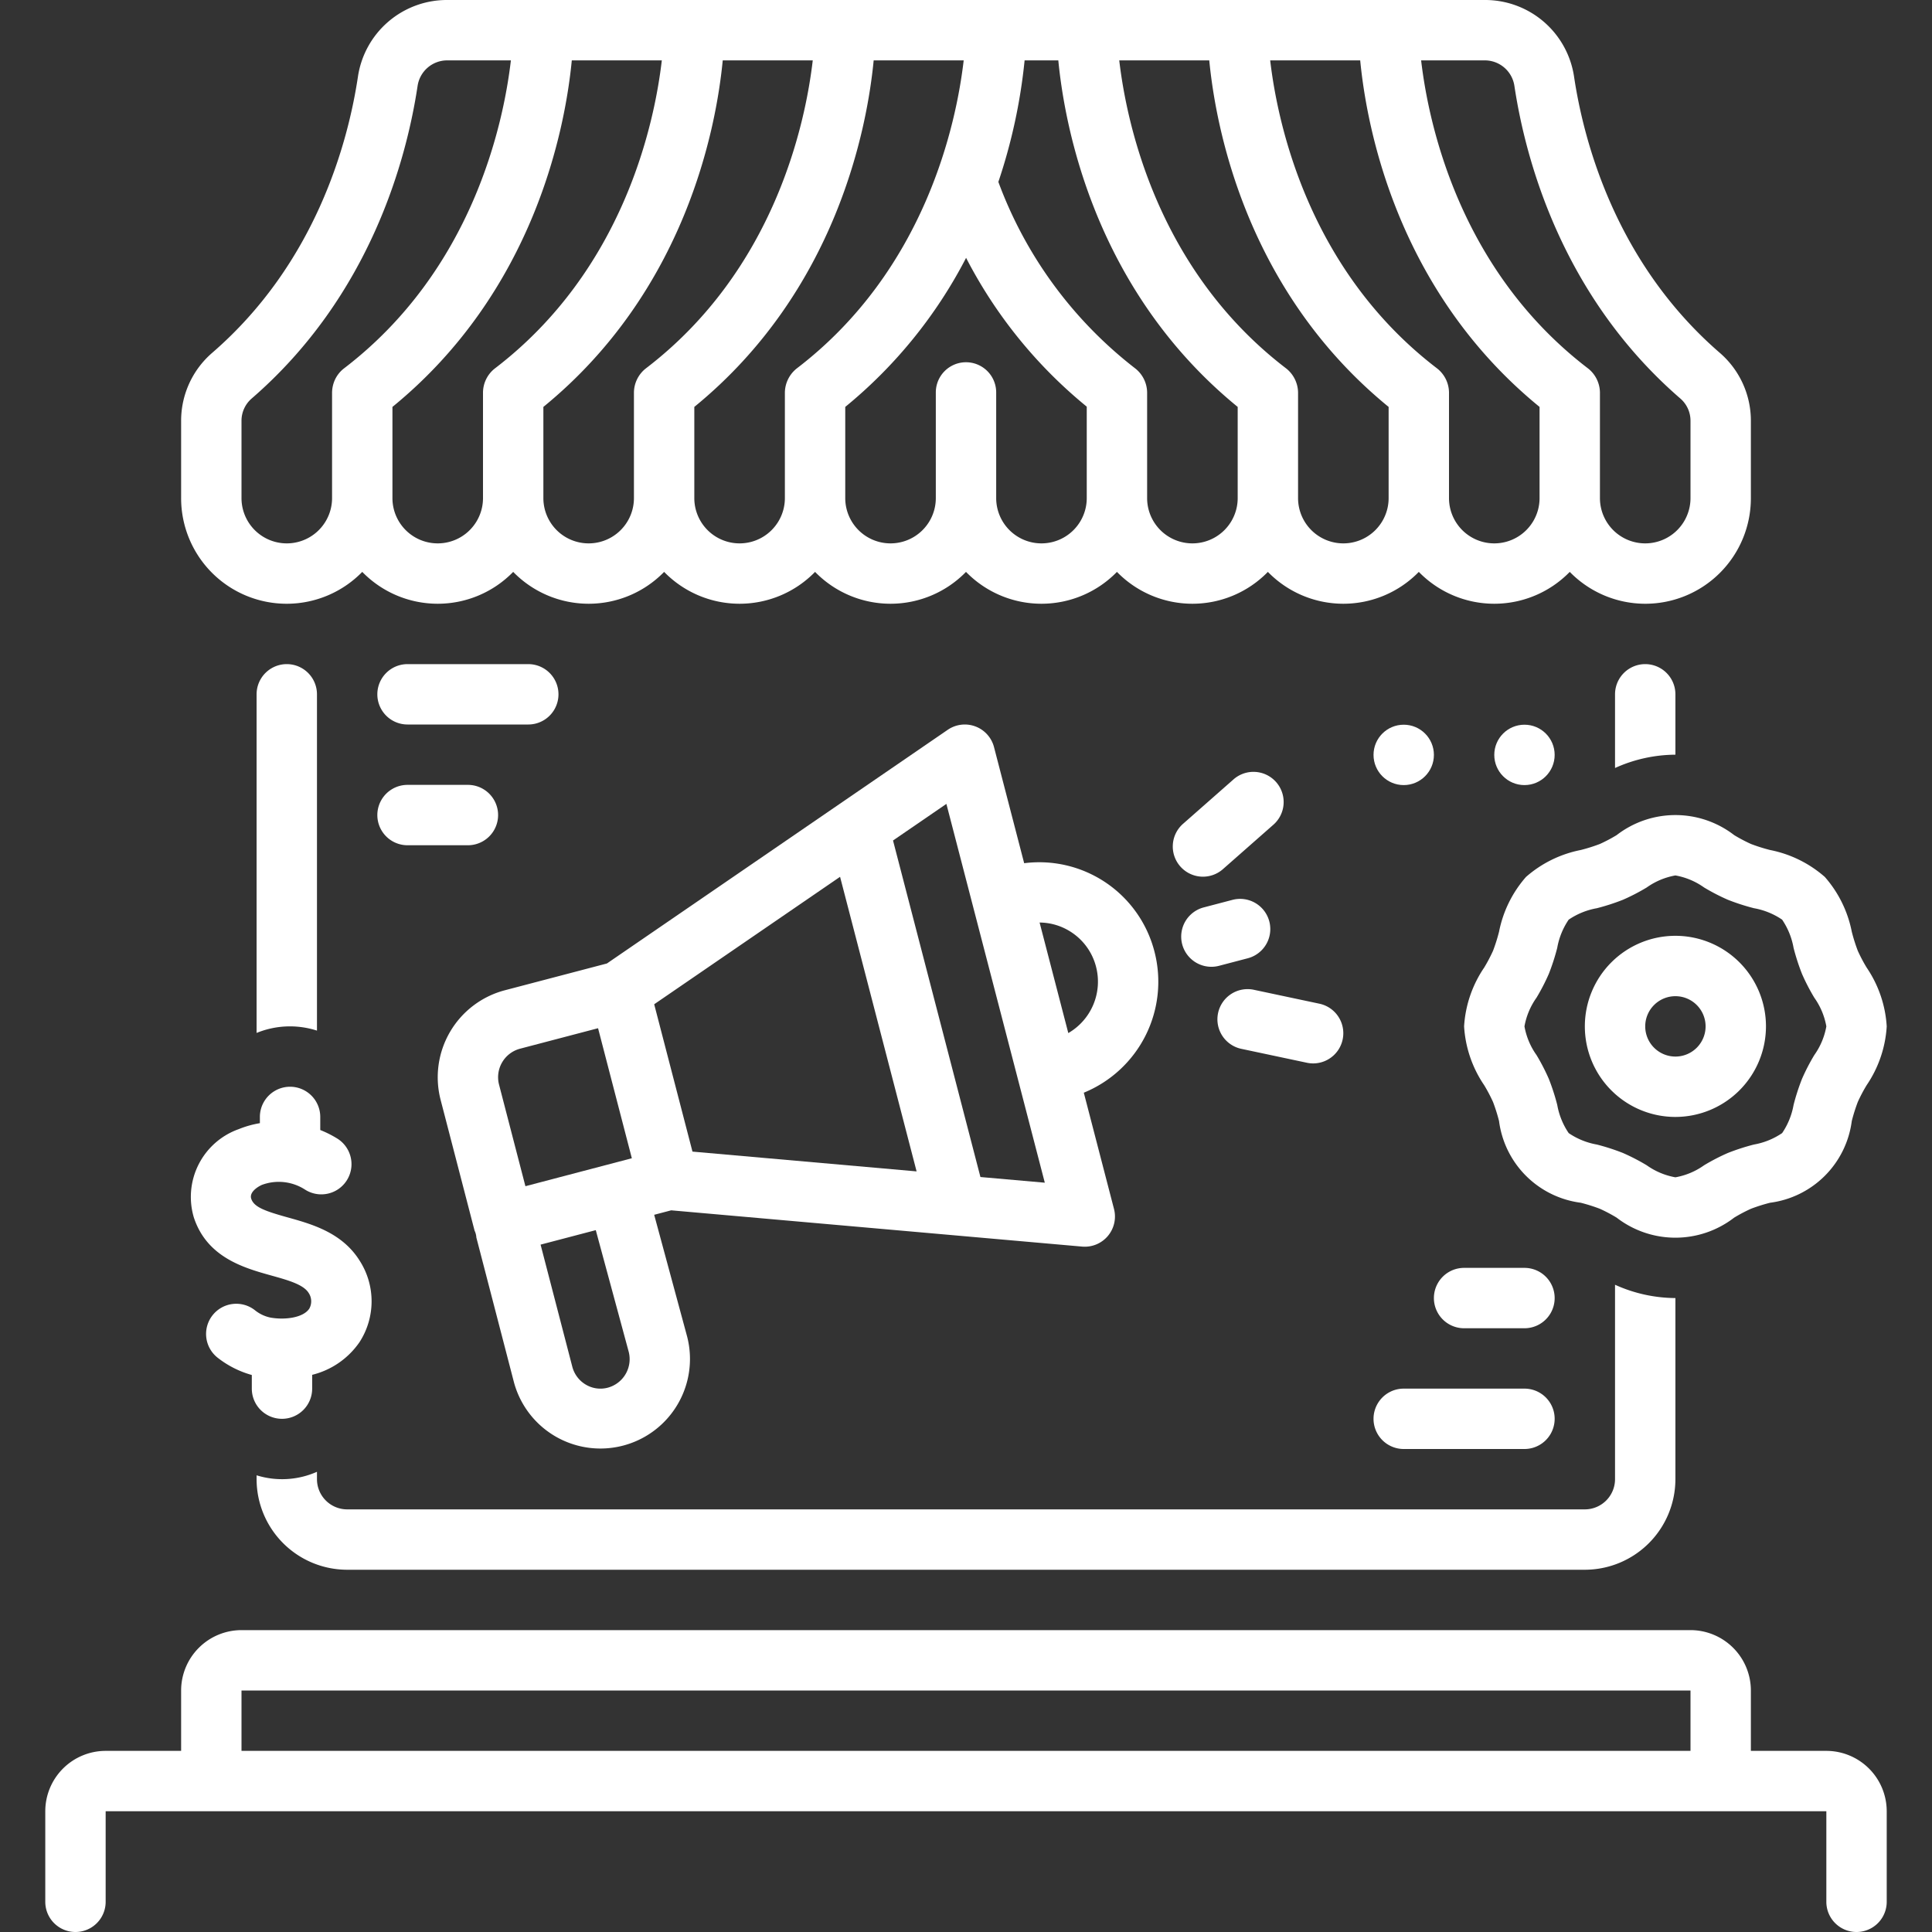 <svg xmlns="http://www.w3.org/2000/svg" id="Layer_1" data-name="Layer 1" viewBox="0 0 128 128" width="300" height="300" version="1.1" xmlns:xlink="http://www.w3.org/1999/xlink" xmlns:svgjs="http://svgjs.dev/svgjs"><rect x="0" y="0" width="128" height="128" fill="#333333" stroke="none"/><g width="100%" height="100%" transform="matrix(1,0,0,1,0,0)"><title/><path d="M113.952,23.386c-6.911-5.974-9.021-14.02-9.663-18.283A5.957,5.957,0,0,0,98.359,0H29.641a5.957,5.957,0,0,0-5.93,5.102c-.643,4.265-2.752,12.311-9.663,18.283A5.942,5.942,0,0,0,12,27.892V33a6.993,6.993,0,0,0,12,4.889,6.978,6.978,0,0,0,10,0,6.978,6.978,0,0,0,10,0,6.978,6.978,0,0,0,10,0,6.978,6.978,0,0,0,10,0,6.978,6.978,0,0,0,10,0,6.978,6.978,0,0,0,10,0,6.978,6.978,0,0,0,10,0,6.978,6.978,0,0,0,10,0A6.993,6.993,0,0,0,116,33V27.892A5.939,5.939,0,0,0,113.952,23.386Zm-91.166,1.025a2.02,2.02,0,0,0-.652.884A2.119,2.119,0,0,0,22,26v7a3,3,0,0,1-6,0V27.892a1.948,1.948,0,0,1,.663-1.48C24.549,19.597,26.941,10.508,27.666,5.696A1.983,1.983,0,0,1,29.641,4h4.207C33.363,8.155,31.327,17.885,22.786,24.411Zm10,0A2.044,2.044,0,0,0,32,26v7a3,3,0,0,1-6,0V26.959C35.44,19.254,37.456,8.437,37.883,4h5.964C43.363,8.155,41.327,17.885,32.786,24.411Zm10,0A2.057,2.057,0,0,0,42,26v7a3,3,0,0,1-6,0V26.959C45.44,19.254,47.456,8.437,47.883,4h5.964C53.363,8.155,51.327,17.885,42.786,24.411Zm10,0A2.08,2.08,0,0,0,52,26v7a3,3,0,0,1-6,0V26.959C55.44,19.254,57.456,8.437,57.883,4h5.964C63.363,8.155,61.327,17.885,52.786,24.411ZM72,33a3,3,0,0,1-6,0V26a2,2,0,0,0-4,0v7a3,3,0,0,1-6,0V26.959a31.371,31.371,0,0,0,8.006-9.876A31.148,31.148,0,0,0,72,26.942Zm10,0a3,3,0,0,1-6,0V26a2.056,2.056,0,0,0-.785-1.589,27.764,27.764,0,0,1-9.071-12.359A36.684,36.684,0,0,0,67.883,4h2.233C70.544,8.437,72.56,19.254,82,26.959Zm10,0a3,3,0,0,1-6,0V26a2.075,2.075,0,0,0-.786-1.589C76.673,17.886,74.638,8.156,74.153,4H80.117C80.544,8.437,82.56,19.254,92,26.959Zm10,0a3,3,0,0,1-6,0V26a2.055,2.055,0,0,0-.786-1.589C86.673,17.886,84.638,8.156,84.153,4H90.117C90.544,8.437,92.56,19.254,102,26.959Zm10,0a3,3,0,0,1-6,0V26a2.062,2.062,0,0,0-.786-1.589C96.673,17.886,94.638,8.156,94.153,4h4.207A1.983,1.983,0,0,1,100.334,5.697c.725,4.811,3.117,13.899,11.003,20.715A1.944,1.944,0,0,1,112,27.892Z" fill="#ffffff" fill-opacity="1" data-original-color="#000000ff" stroke="none" stroke-opacity="1"/><path d="M3,126a2,2,0,0,0,4,0v-6H121v6a2,2,0,0,0,4,0v-6a4.004,4.004,0,0,0-4-4h-5v-4a4.004,4.004,0,0,0-4-4H16a4.004,4.004,0,0,0-4,4v4H7a4.004,4.004,0,0,0-4,4Zm13-14h96v4H16Z" fill="#ffffff" fill-opacity="1" data-original-color="#000000ff" stroke="none" stroke-opacity="1"/><path d="M81.705,51.653l-3.308,2.912a2,2,0,1,0,2.643,3.002l3.308-2.912a2,2,0,1,0-2.643-3.002Z" fill="#ffffff" fill-opacity="1" data-original-color="#000000ff" stroke="none" stroke-opacity="1"/><path d="M82.284,69.497l4.301.913a1.965,1.965,0,0,0,.417.044A2,2,0,0,0,87.415,66.498L83.114,65.585a2,2,0,1,0-.83,3.912Z" fill="#ffffff" fill-opacity="1" data-original-color="#000000ff" stroke="none" stroke-opacity="1"/><path d="M82.668,63.488a2,2,0,0,0-1.016-3.869l-1.902.499a2,2,0,1,0,1.016,3.869Z" fill="#ffffff" fill-opacity="1" data-original-color="#000000ff" stroke="none" stroke-opacity="1"/><path d="M97,88h4a2,2,0,0,0,0-4H97a2,2,0,0,0,0,4Z" fill="#ffffff" fill-opacity="1" data-original-color="#000000ff" stroke="none" stroke-opacity="1"/><path d="M93,96h8a2,2,0,0,0,0-4H93a2,2,0,0,0,0,4Z" fill="#ffffff" fill-opacity="1" data-original-color="#000000ff" stroke="none" stroke-opacity="1"/><path d="M27,56h4a2,2,0,0,0,0-4H27a2,2,0,0,0,0,4Z" fill="#ffffff" fill-opacity="1" data-original-color="#000000ff" stroke="none" stroke-opacity="1"/><path d="M35,44H27a2,2,0,0,0,0,4h8a2,2,0,0,0,0-4Z" fill="#ffffff" fill-opacity="1" data-original-color="#000000ff" stroke="none" stroke-opacity="1"/><path d="M114.896,80.67a10.469,10.469,0,0,1,1.111-.586,11.477,11.477,0,0,1,1.265-.399,6.273,6.273,0,0,0,5.413-5.413,11.477,11.477,0,0,1,.399-1.265,10.469,10.469,0,0,1,.586-1.111A7.749,7.749,0,0,0,125,68a7.749,7.749,0,0,0-1.33-3.896,10.469,10.469,0,0,1-.586-1.111,11.477,11.477,0,0,1-.399-1.265,7.767,7.767,0,0,0-1.785-3.628,7.767,7.767,0,0,0-3.628-1.785,11.477,11.477,0,0,1-1.265-.399,10.469,10.469,0,0,1-1.111-.586,6.37,6.37,0,0,0-7.791,0,10.469,10.469,0,0,1-1.111.586,11.477,11.477,0,0,1-1.265.399,7.767,7.767,0,0,0-3.628,1.785,7.767,7.767,0,0,0-1.785,3.628,11.477,11.477,0,0,1-.399,1.265,10.469,10.469,0,0,1-.586,1.111A7.749,7.749,0,0,0,97,68a7.749,7.749,0,0,0,1.33,3.896,10.469,10.469,0,0,1,.586,1.111,11.477,11.477,0,0,1,.399,1.265,6.273,6.273,0,0,0,5.413,5.413,11.477,11.477,0,0,1,1.265.399,10.469,10.469,0,0,1,1.111.586,6.37,6.37,0,0,0,7.791,0Zm-7.369-4.281a14.506,14.506,0,0,0-1.731-.56,4.814,4.814,0,0,1-1.866-.758,4.814,4.814,0,0,1-.758-1.866,14.506,14.506,0,0,0-.56-1.731,13.726,13.726,0,0,0-.813-1.572A4.686,4.686,0,0,1,101,68a4.686,4.686,0,0,1,.798-1.901,13.726,13.726,0,0,0,.813-1.572,14.506,14.506,0,0,0,.56-1.731,4.814,4.814,0,0,1,.758-1.866,4.814,4.814,0,0,1,1.866-.758,14.506,14.506,0,0,0,1.731-.56,13.726,13.726,0,0,0,1.572-.813A4.686,4.686,0,0,1,111,58a4.686,4.686,0,0,1,1.901.798,13.726,13.726,0,0,0,1.572.813,14.506,14.506,0,0,0,1.731.56,4.814,4.814,0,0,1,1.866.758,4.814,4.814,0,0,1,.758,1.866,14.506,14.506,0,0,0,.56,1.731,13.726,13.726,0,0,0,.813,1.572A4.686,4.686,0,0,1,121,68a4.686,4.686,0,0,1-.798,1.901,13.726,13.726,0,0,0-.813,1.572,14.506,14.506,0,0,0-.56,1.731,4.814,4.814,0,0,1-.758,1.866,4.814,4.814,0,0,1-1.866.758,14.506,14.506,0,0,0-1.731.56,13.726,13.726,0,0,0-1.572.813A4.686,4.686,0,0,1,111,78a4.686,4.686,0,0,1-1.901-.798A13.726,13.726,0,0,0,107.526,76.389Z" fill="#ffffff" fill-opacity="1" data-original-color="#000000ff" stroke="none" stroke-opacity="1"/><path d="M117,68a6,6,0,1,0-6,6A6.007,6.007,0,0,0,117,68Zm-8,0a2,2,0,1,1,2,2A2.003,2.003,0,0,1,109,68Z" fill="#ffffff" fill-opacity="1" data-original-color="#000000ff" stroke="none" stroke-opacity="1"/><path d="M111,46a2,2,0,0,0-4,0v4.882A9.803,9.803,0,0,1,111,50Z" fill="#ffffff" fill-opacity="1" data-original-color="#000000ff" stroke="none" stroke-opacity="1"/><path d="M21,68.281V46a2,2,0,0,0-4,0V68.435a5.83,5.83,0,0,1,4-.154Z" fill="#ffffff" fill-opacity="1" data-original-color="#000000ff" stroke="none" stroke-opacity="1"/><path d="M23,104h82a6.007,6.007,0,0,0,6-6V86a9.803,9.803,0,0,1-4-.882V98a2.003,2.003,0,0,1-2,2H23a2.003,2.003,0,0,1-2-2v-.49a5.692,5.692,0,0,1-4,.233V98A6.007,6.007,0,0,0,23,104Z" fill="#ffffff" fill-opacity="1" data-original-color="#000000ff" stroke="none" stroke-opacity="1"/><path d="M18.682,94a2,2,0,0,0,2-2v-.914a5.361,5.361,0,0,0,3.135-2.163,4.975,4.975,0,0,0,.026-5.376c-1.165-1.883-3.175-2.443-4.79-2.893-1.498-.418-2.225-.677-2.409-1.236-.145-.448.47-.816.718-.92a3.209,3.209,0,0,1,2.855.321,2,2,0,0,0,2.141-3.379,7.288,7.288,0,0,0-1.14-.574V74a2,2,0,0,0-4,0v.413a6.561,6.561,0,0,0-1.397.394,4.766,4.766,0,0,0-2.979,5.852c.874,2.66,3.339,3.348,5.139,3.849,1.09.304,2.119.591,2.464,1.147a.997.997,0,0,1,.046,1.047c-.41.615-1.643.76-2.583.589a2.408,2.408,0,0,1-1.008-.477,2,2,0,1,0-2.465,3.15,6.457,6.457,0,0,0,2.248,1.133V92A2,2,0,0,0,18.682,94Z" fill="#ffffff" fill-opacity="1" data-original-color="#000000ff" stroke="none" stroke-opacity="1"/><path d="M76.487,63.05a7.88,7.88,0,0,0-8.633-5.86l-1.998-7.693A2,2,0,0,0,62.79,48.351L40.21,63.833l-6.778,1.779A5.961,5.961,0,0,0,29.193,72.873l2.249,8.662a1.182,1.182,0,0,1,.117.45l2.483,9.562a5.933,5.933,0,1,0,11.475-3.023l-2.176-8.041,1.127-.296,27.226,2.403a2,2,0,0,0,2.111-2.495l-2-7.701A7.944,7.944,0,0,0,76.487,63.05ZM40.269,91.937a1.892,1.892,0,0,1-1.454-.2,1.941,1.941,0,0,1-.9-1.194L35.815,82.46l3.657-.96,2.179,8.05A1.957,1.957,0,0,1,40.269,91.937Zm-5.459-13.348-1.745-6.722a1.956,1.956,0,0,1,1.383-2.386l5.175-1.359,2.238,8.615Zm11.068-2.292-2.536-9.762,12.315-8.444L60.727,77.608Zm19.078,1.684L59.165,55.685l3.536-2.425L69.221,78.357Zm5.822-9.537-1.902-7.324a3.859,3.859,0,0,1,1.929.533,3.9,3.9,0,0,1,1.812,2.401v.001A3.936,3.936,0,0,1,70.778,68.444Z" fill="#ffffff" fill-opacity="1" data-original-color="#000000ff" stroke="none" stroke-opacity="1"/><circle cx="93" cy="50.014" r="2" fill="#ffffff" fill-opacity="1" data-original-color="#000000ff" stroke="none" stroke-opacity="1"/><circle cx="101" cy="50.014" r="2" fill="#ffffff" fill-opacity="1" data-original-color="#000000ff" stroke="none" stroke-opacity="1"/></g></svg>